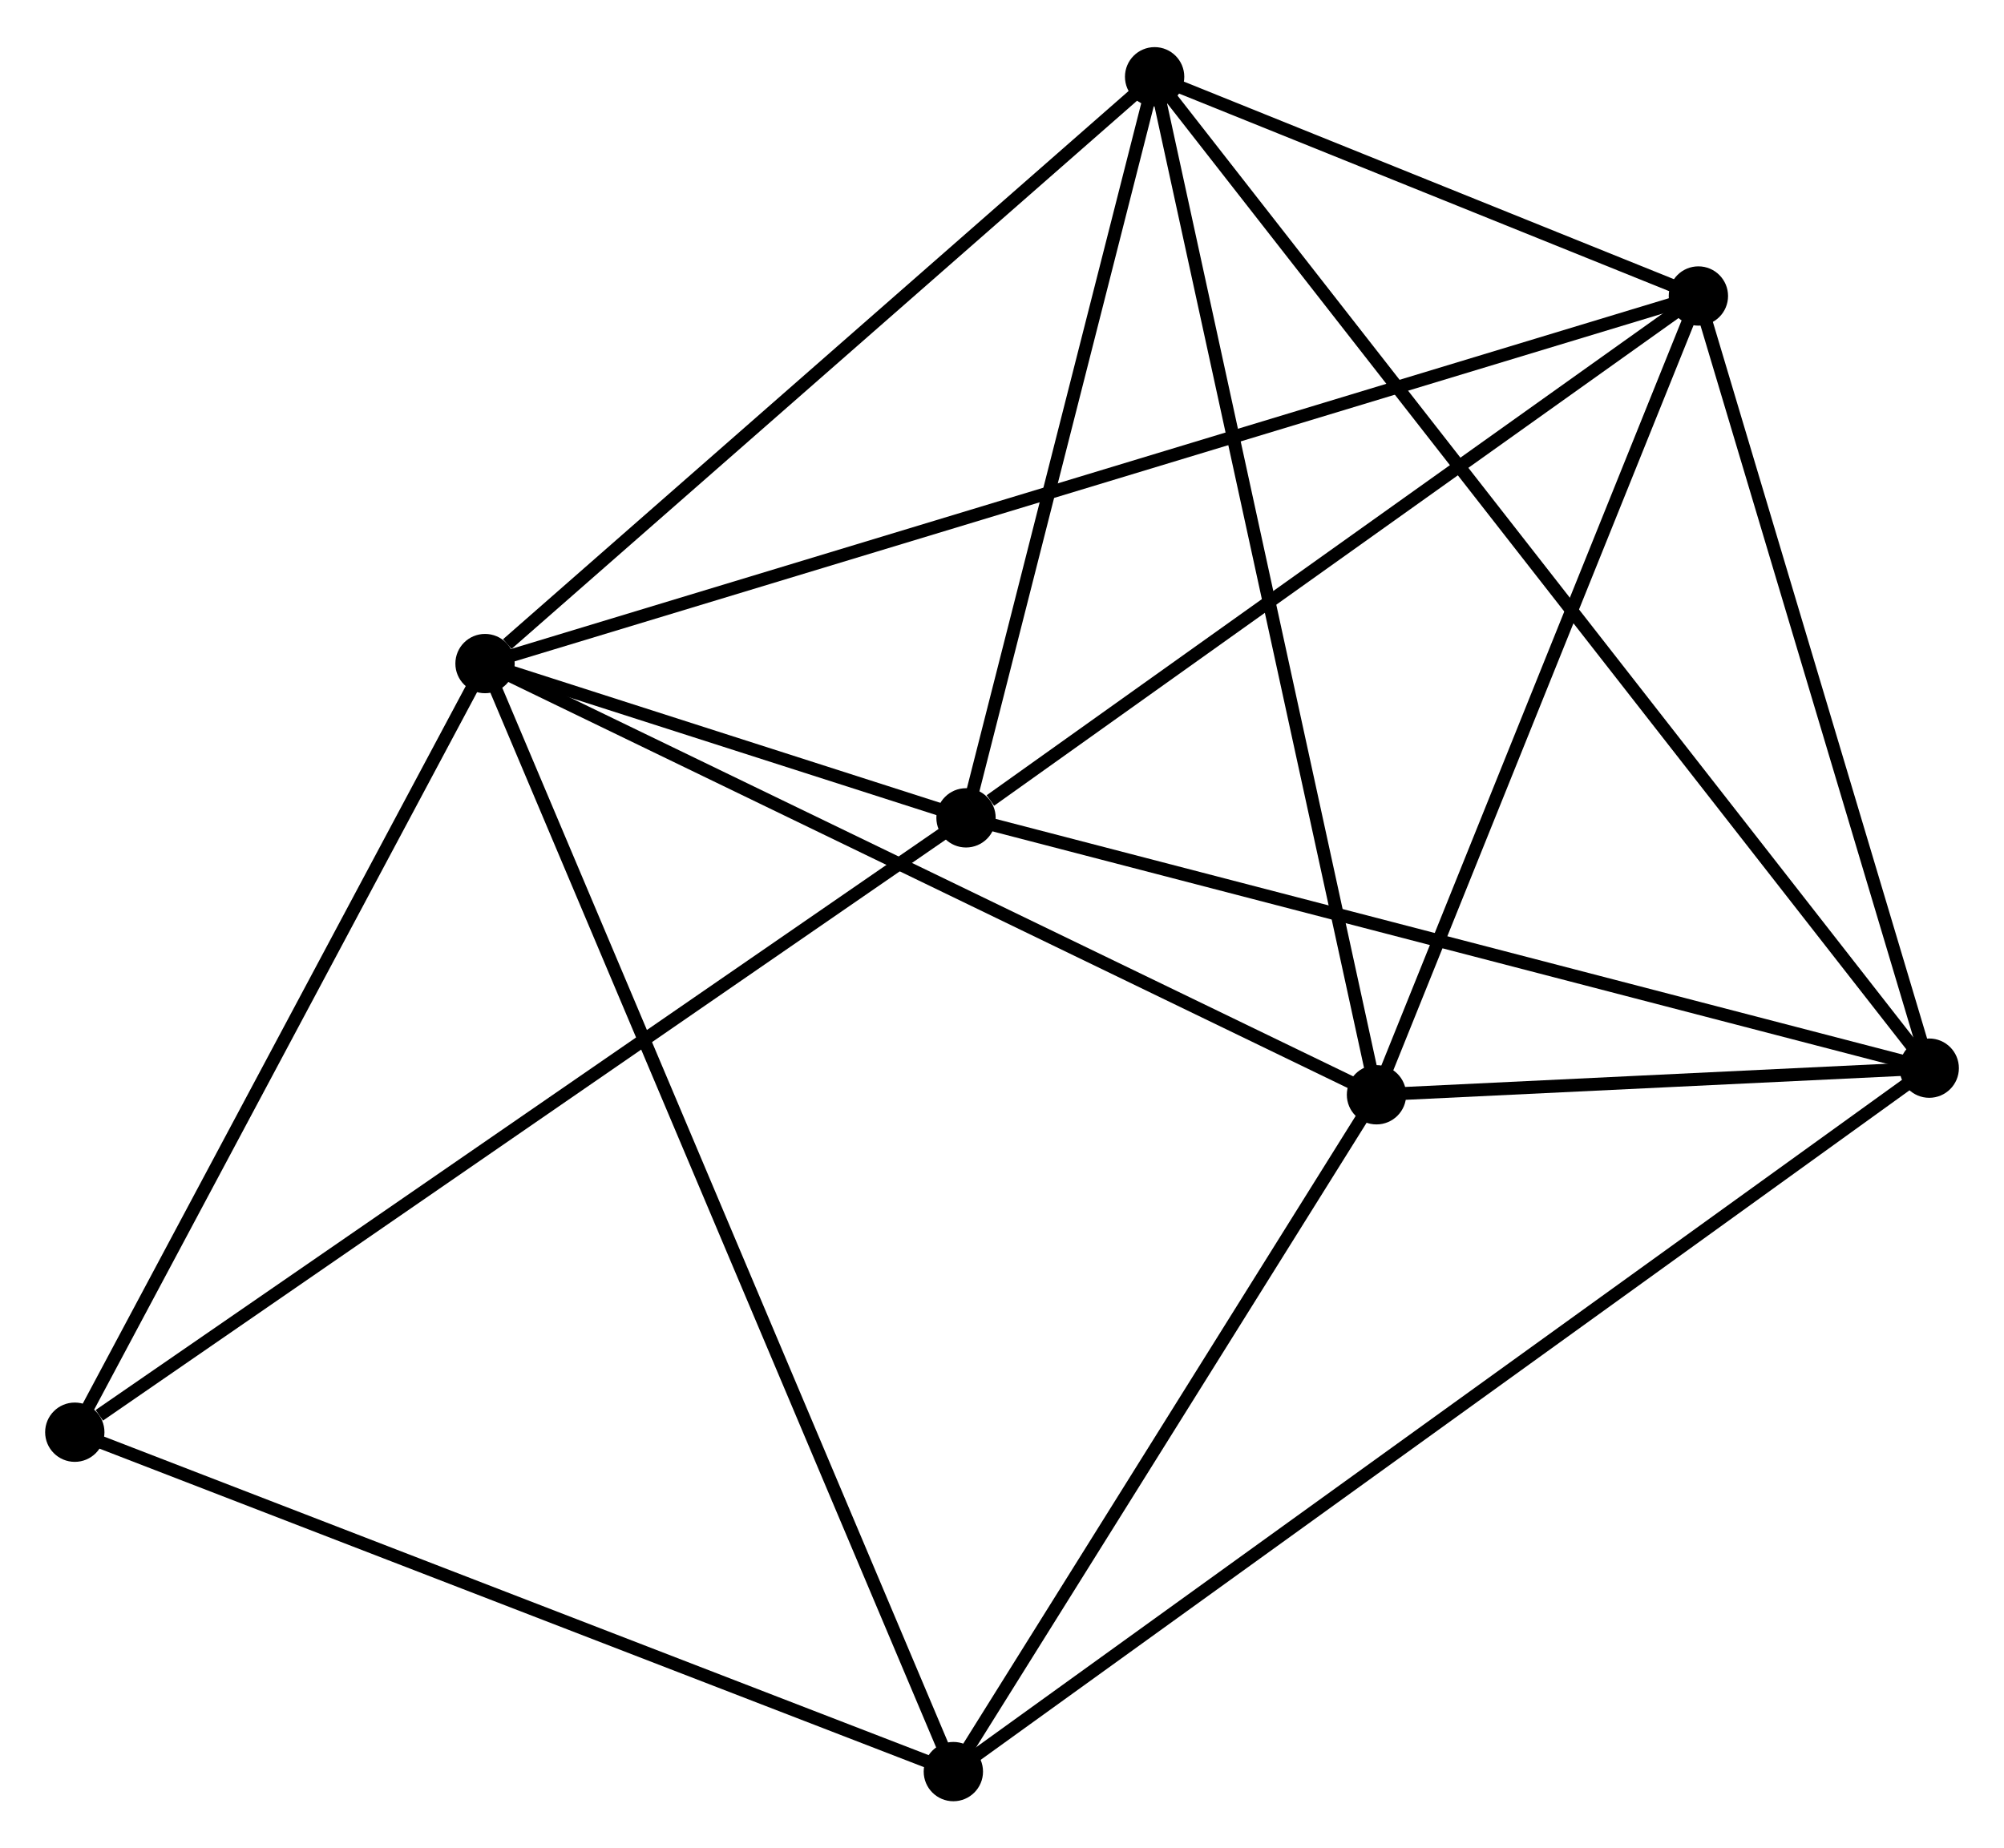<?xml version="1.0" encoding="UTF-8" standalone="no"?>
<!DOCTYPE svg PUBLIC "-//W3C//DTD SVG 1.1//EN"
 "http://www.w3.org/Graphics/SVG/1.1/DTD/svg11.dtd">
<!-- Generated by graphviz version 2.36.0 (20140111.2315)
 -->
<!-- Title: %3 Pages: 1 -->
<svg width="155pt" height="143pt"
 viewBox="0.00 0.00 155.40 143.06" xmlns="http://www.w3.org/2000/svg" xmlns:xlink="http://www.w3.org/1999/xlink">
<g id="graph0" class="graph" transform="scale(1 1) rotate(0) translate(4 139.06)">
<title>%3</title>
<!-- 0 -->
<g id="node1" class="node"><title>0</title>
<ellipse fill="black" stroke="black" cx="33.612" cy="-87.744" rx="1.8" ry="1.8"/>
</g>
<!-- 2 -->
<g id="node2" class="node"><title>2</title>
<ellipse fill="black" stroke="black" cx="70.91" cy="-75.778" rx="1.8" ry="1.8"/>
</g>
<!-- 0&#45;&#45;2 -->
<g id="edge1" class="edge"><title>0&#45;&#45;2</title>
<path fill="none" stroke="black" d="M35.618,-87.1C42.154,-85.003 62.786,-78.384 69.073,-76.367"/>
</g>
<!-- 3 -->
<g id="node3" class="node"><title>3</title>
<ellipse fill="black" stroke="black" cx="102.74" cy="-54.298" rx="1.8" ry="1.8"/>
</g>
<!-- 0&#45;&#45;3 -->
<g id="edge2" class="edge"><title>0&#45;&#45;3</title>
<path fill="none" stroke="black" d="M35.321,-86.917C44.802,-82.33 90.873,-60.04 100.837,-55.218"/>
</g>
<!-- 4 -->
<g id="node4" class="node"><title>4</title>
<ellipse fill="black" stroke="black" cx="85.535" cy="-133.26" rx="1.8" ry="1.8"/>
</g>
<!-- 0&#45;&#45;4 -->
<g id="edge3" class="edge"><title>0&#45;&#45;4</title>
<path fill="none" stroke="black" d="M35.34,-89.258C43.364,-96.292 76.911,-125.7 84.153,-132.049"/>
</g>
<!-- 5 -->
<g id="node5" class="node"><title>5</title>
<ellipse fill="black" stroke="black" cx="127.702" cy="-116.255" rx="1.8" ry="1.8"/>
</g>
<!-- 0&#45;&#45;5 -->
<g id="edge4" class="edge"><title>0&#45;&#45;5</title>
<path fill="none" stroke="black" d="M35.578,-88.339C47.823,-92.05 113.535,-111.962 125.748,-115.663"/>
</g>
<!-- 6 -->
<g id="node6" class="node"><title>6</title>
<ellipse fill="black" stroke="black" cx="69.928" cy="-1.8" rx="1.8" ry="1.8"/>
</g>
<!-- 0&#45;&#45;6 -->
<g id="edge5" class="edge"><title>0&#45;&#45;6</title>
<path fill="none" stroke="black" d="M34.371,-85.949C39.097,-74.764 64.46,-14.741 69.174,-3.585"/>
</g>
<!-- 7 -->
<g id="node7" class="node"><title>7</title>
<ellipse fill="black" stroke="black" cx="1.8" cy="-28.125" rx="1.8" ry="1.8"/>
</g>
<!-- 0&#45;&#45;7 -->
<g id="edge6" class="edge"><title>0&#45;&#45;7</title>
<path fill="none" stroke="black" d="M32.695,-86.024C28.049,-77.318 7.172,-38.194 2.661,-29.739"/>
</g>
<!-- 2&#45;&#45;4 -->
<g id="edge12" class="edge"><title>2&#45;&#45;4</title>
<path fill="none" stroke="black" d="M71.397,-77.69C73.617,-86.418 82.776,-122.418 85.032,-131.282"/>
</g>
<!-- 2&#45;&#45;5 -->
<g id="edge13" class="edge"><title>2&#45;&#45;5</title>
<path fill="none" stroke="black" d="M72.8,-77.124C81.576,-83.38 118.269,-109.532 126.191,-115.178"/>
</g>
<!-- 2&#45;&#45;7 -->
<g id="edge14" class="edge"><title>2&#45;&#45;7</title>
<path fill="none" stroke="black" d="M69.202,-74.6C59.724,-68.064 13.665,-36.306 3.702,-29.437"/>
</g>
<!-- 3&#45;&#45;4 -->
<g id="edge15" class="edge"><title>3&#45;&#45;4</title>
<path fill="none" stroke="black" d="M102.315,-56.25C99.934,-67.174 88.287,-120.631 85.945,-131.377"/>
</g>
<!-- 3&#45;&#45;5 -->
<g id="edge16" class="edge"><title>3&#45;&#45;5</title>
<path fill="none" stroke="black" d="M103.46,-56.085C107.105,-65.133 123.487,-105.792 127.026,-114.578"/>
</g>
<!-- 3&#45;&#45;6 -->
<g id="edge17" class="edge"><title>3&#45;&#45;6</title>
<path fill="none" stroke="black" d="M101.648,-52.551C96.667,-44.581 76.117,-11.702 71.058,-3.607"/>
</g>
<!-- 4&#45;&#45;5 -->
<g id="edge18" class="edge"><title>4&#45;&#45;5</title>
<path fill="none" stroke="black" d="M87.347,-132.53C94.283,-129.733 119.101,-119.724 125.944,-116.964"/>
</g>
<!-- 6&#45;&#45;7 -->
<g id="edge19" class="edge"><title>6&#45;&#45;7</title>
<path fill="none" stroke="black" d="M68.244,-2.451C58.901,-6.061 13.496,-23.606 3.675,-27.401"/>
</g>
<!-- 1 -->
<g id="node8" class="node"><title>1</title>
<ellipse fill="black" stroke="black" cx="145.602" cy="-56.363" rx="1.8" ry="1.8"/>
</g>
<!-- 1&#45;&#45;2 -->
<g id="edge7" class="edge"><title>1&#45;&#45;2</title>
<path fill="none" stroke="black" d="M143.755,-56.843C133.422,-59.529 82.857,-72.672 72.692,-75.315"/>
</g>
<!-- 1&#45;&#45;3 -->
<g id="edge8" class="edge"><title>1&#45;&#45;3</title>
<path fill="none" stroke="black" d="M143.76,-56.274C136.838,-55.941 112.394,-54.763 104.925,-54.403"/>
</g>
<!-- 1&#45;&#45;4 -->
<g id="edge9" class="edge"><title>1&#45;&#45;4</title>
<path fill="none" stroke="black" d="M144.347,-57.969C136.53,-67.976 94.58,-121.681 86.783,-131.663"/>
</g>
<!-- 1&#45;&#45;5 -->
<g id="edge10" class="edge"><title>1&#45;&#45;5</title>
<path fill="none" stroke="black" d="M145.085,-58.091C142.517,-66.683 131.134,-104.771 128.329,-114.159"/>
</g>
<!-- 1&#45;&#45;6 -->
<g id="edge11" class="edge"><title>1&#45;&#45;6</title>
<path fill="none" stroke="black" d="M144.021,-55.223C134.173,-48.122 81.323,-10.016 71.5,-2.933"/>
</g>
</g>
</svg>
